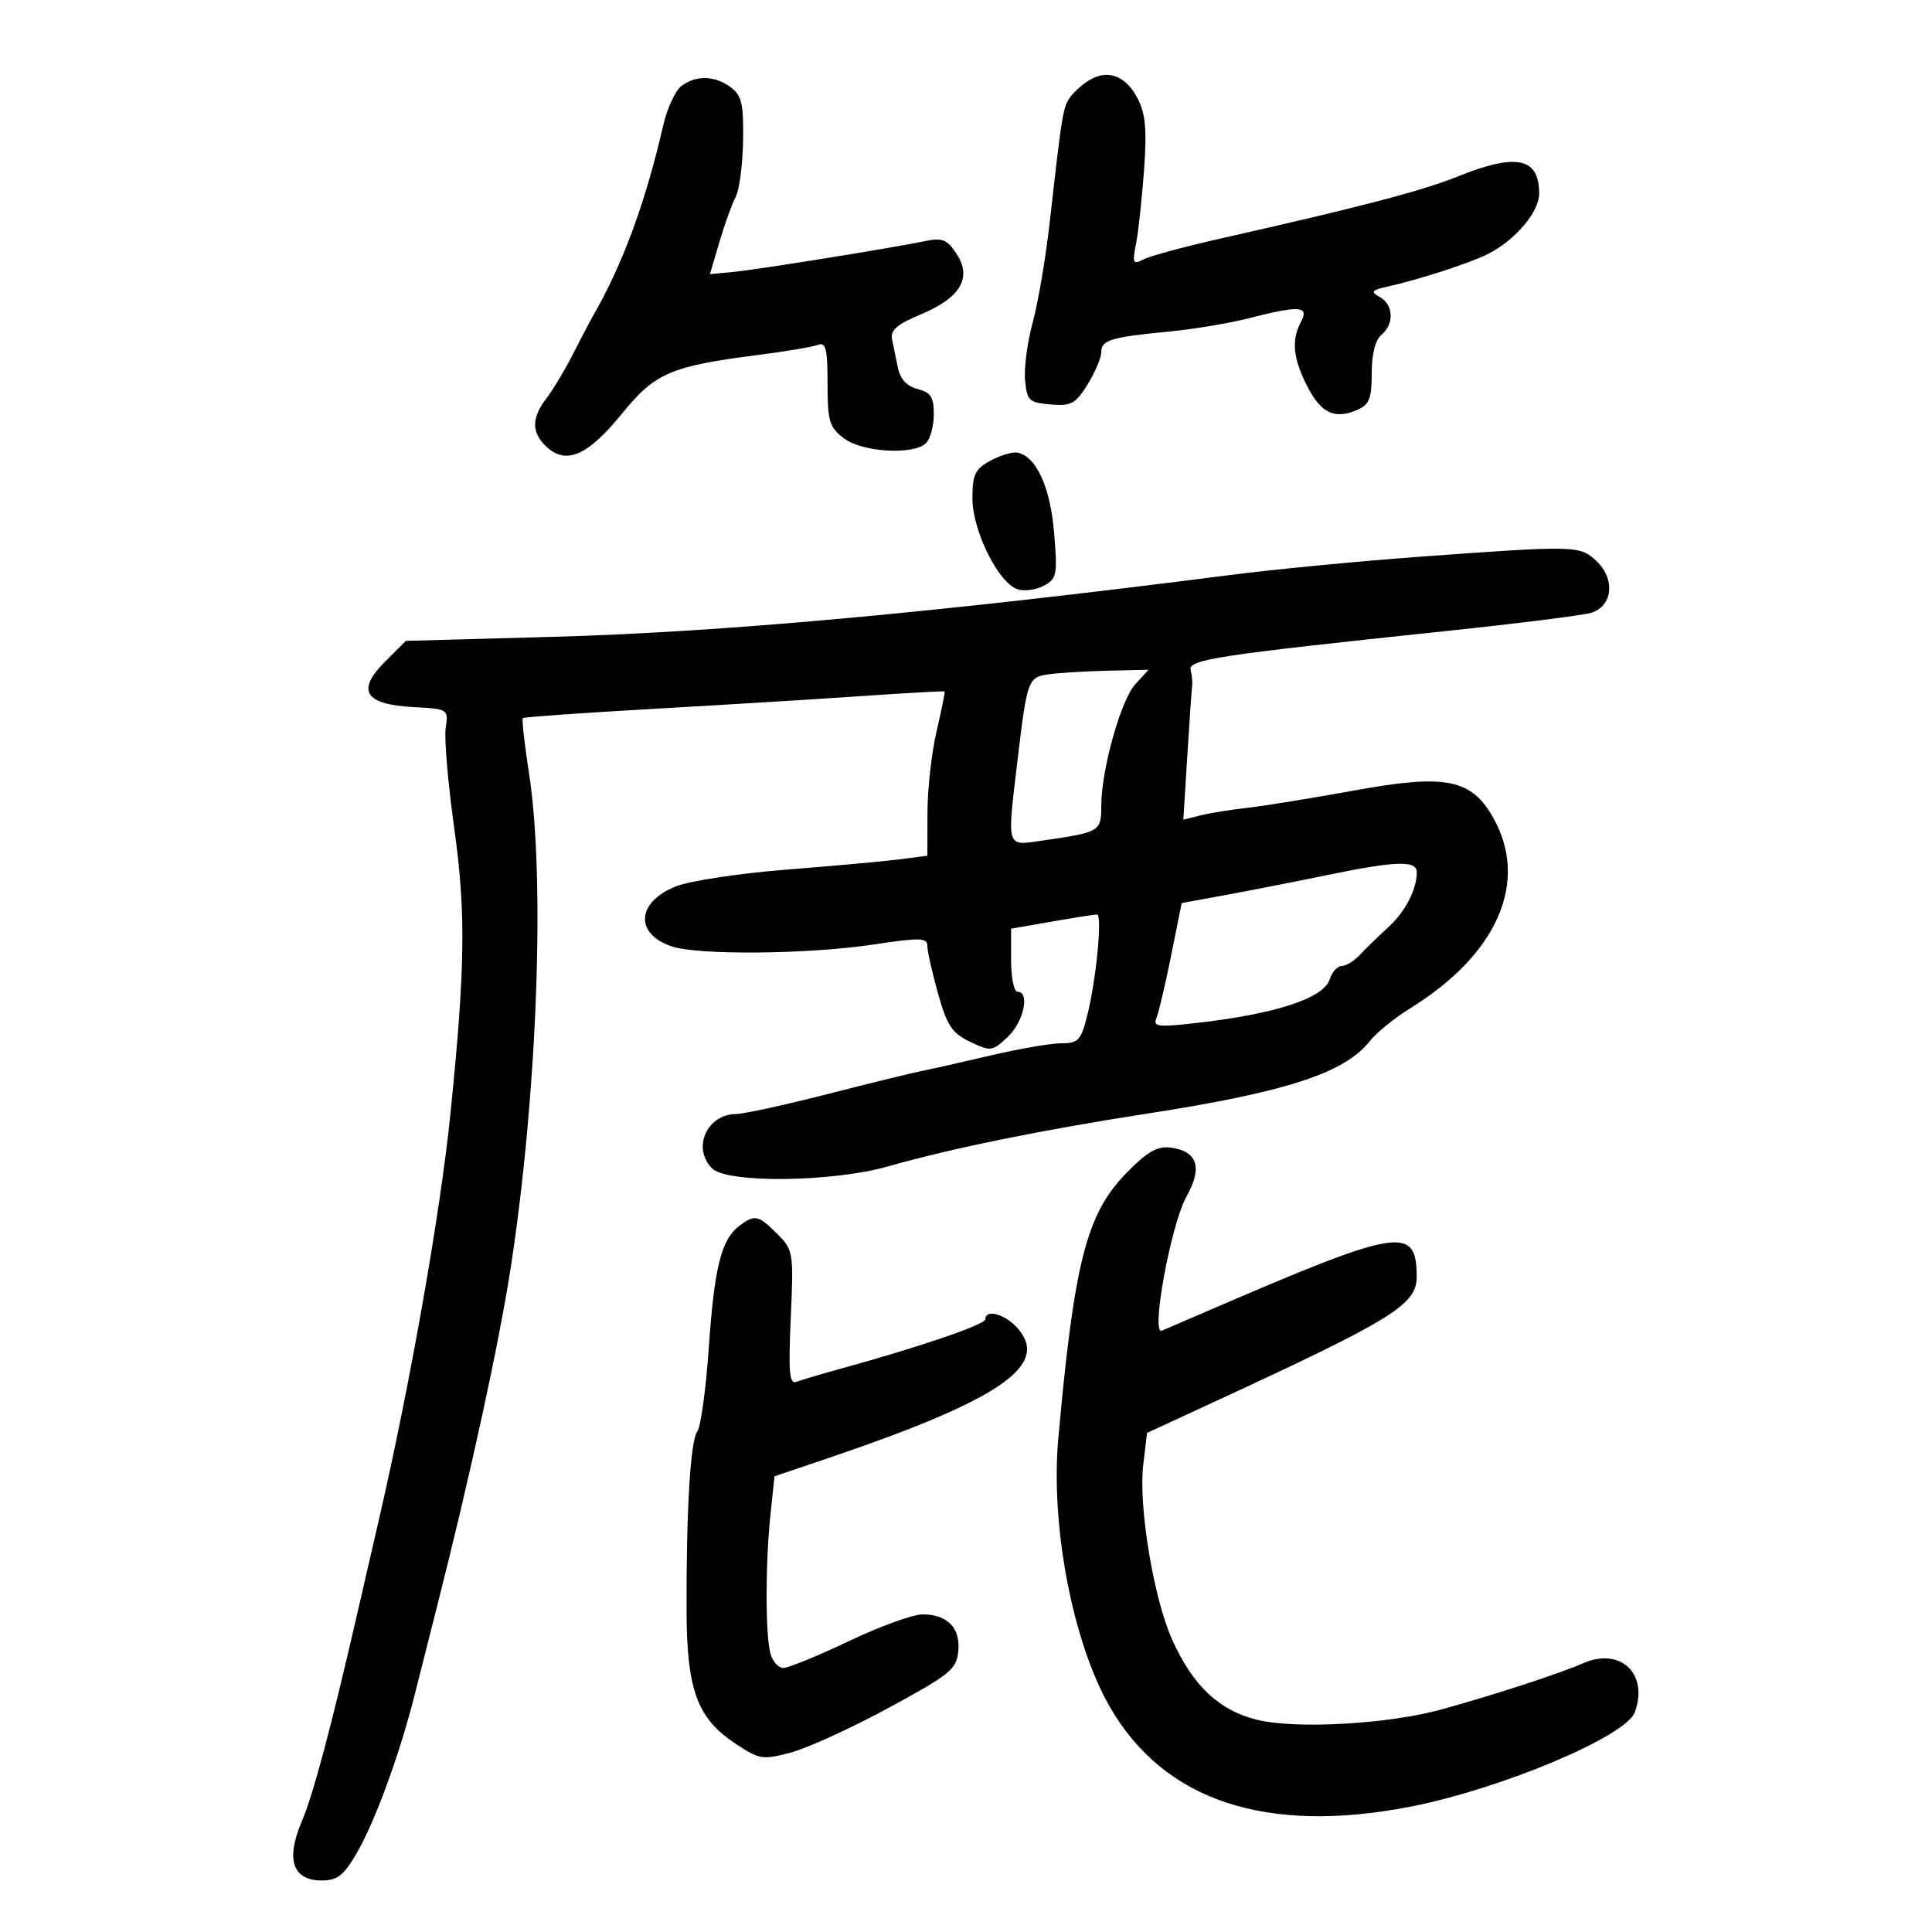 <svg xmlns="http://www.w3.org/2000/svg" width="300" height="300" viewBox="0 0 300 300" version="1.1">
	<path d="M 169.392 12.308 C 168.351 12.884, 166.958 14.062, 166.297 14.927 C 165.066 16.535, 164.951 17.220, 163.003 34.500 C 162.383 40, 161.194 47.001, 160.360 50.057 C 159.527 53.114, 158.992 57.164, 159.172 59.057 C 159.474 62.222, 159.793 62.524, 163.135 62.804 C 166.339 63.071, 167.022 62.701, 168.885 59.685 C 170.048 57.804, 171 55.560, 171 54.699 C 171 52.803, 172.458 52.357, 181.500 51.488 C 185.350 51.118, 190.957 50.182, 193.960 49.408 C 201.718 47.408, 203.331 47.513, 202.035 49.934 C 200.501 52.801, 200.767 55.623, 202.981 59.963 C 205.126 64.168, 207.232 65.168, 210.750 63.650 C 212.628 62.839, 213 61.899, 213 57.962 C 213 54.989, 213.555 52.785, 214.500 52 C 216.518 50.325, 216.397 47.322, 214.264 46.128 C 212.773 45.294, 212.950 45.062, 215.514 44.490 C 220.348 43.410, 228.304 40.828, 231.021 39.457 C 235.266 37.316, 239 32.920, 239 30.064 C 239 24.476, 235.504 23.730, 226.422 27.381 C 220.766 29.655, 211.487 32.084, 189.500 37.047 C 184 38.288, 178.655 39.732, 177.621 40.256 C 175.916 41.120, 175.803 40.899, 176.401 37.854 C 176.763 36.009, 177.323 30.866, 177.646 26.425 C 178.102 20.150, 177.881 17.671, 176.656 15.302 C 174.879 11.866, 172.193 10.759, 169.392 12.308 M 105.792 13.362 C 104.852 14.075, 103.575 16.874, 102.954 19.580 C 100.236 31.423, 96.667 41.109, 92.115 49 C 91.639 49.825, 90.218 52.525, 88.957 55 C 87.695 57.475, 85.839 60.573, 84.832 61.885 C 82.473 64.955, 82.512 67.249, 84.960 69.464 C 87.978 72.195, 91.332 70.686, 96.568 64.243 C 101.749 57.868, 104.117 56.856, 118.020 55.076 C 122.156 54.547, 126.206 53.860, 127.020 53.549 C 128.234 53.086, 128.500 54.165, 128.500 59.550 C 128.500 65.375, 128.782 66.333, 131 68.036 C 133.860 70.232, 141.889 70.711, 143.800 68.800 C 144.460 68.140, 145 66.124, 145 64.319 C 145 61.650, 144.532 60.921, 142.491 60.408 C 140.834 59.992, 139.796 58.884, 139.431 57.139 C 139.128 55.688, 138.714 53.674, 138.511 52.665 C 138.233 51.277, 139.313 50.343, 142.946 48.834 C 149.119 46.268, 150.981 43.147, 148.552 39.439 C 147.076 37.186, 146.340 36.885, 143.657 37.438 C 138.214 38.560, 117.669 41.861, 113.868 42.224 L 110.235 42.571 111.724 37.535 C 112.543 34.766, 113.676 31.628, 114.242 30.563 C 114.808 29.497, 115.322 25.579, 115.385 21.857 C 115.482 16.178, 115.178 14.844, 113.500 13.576 C 111.046 11.720, 108.061 11.638, 105.792 13.362 M 153.750 71.559 C 151.403 72.843, 151 73.701, 151 77.406 C 151 82.428, 155.051 90.564, 158.020 91.506 C 159.068 91.839, 160.903 91.587, 162.098 90.947 C 164.112 89.870, 164.228 89.262, 163.677 82.685 C 163.076 75.524, 160.851 70.750, 157.894 70.277 C 157.127 70.154, 155.262 70.731, 153.750 71.559 M 220 86.484 C 210.925 87.148, 197.875 88.411, 191 89.291 C 145.288 95.145, 112.174 98.166, 85.762 98.891 L 63.023 99.515 59.772 102.766 C 55.292 107.247, 56.633 109.388, 64.174 109.795 C 69.609 110.087, 69.638 110.106, 69.207 113.044 C 68.968 114.670, 69.565 121.667, 70.533 128.594 C 72.360 141.674, 72.244 150.330, 69.937 173 C 68.370 188.395, 63.676 215.018, 58.830 236 C 57.750 240.675, 56.246 247.200, 55.488 250.500 C 51.374 268.404, 48.621 278.719, 46.856 282.836 C 44.336 288.715, 45.440 292, 49.936 292 C 52.386 292, 53.357 291.244, 55.396 287.750 C 58.176 282.985, 62.017 272.527, 64.303 263.500 C 65.139 260.200, 66.736 253.900, 67.853 249.500 C 73.085 228.887, 77.578 208.190, 79.358 196.500 C 83.446 169.668, 84.666 136.355, 82.156 120.152 C 81.444 115.561, 81.006 111.670, 81.181 111.505 C 81.356 111.340, 90.500 110.693, 101.500 110.069 C 112.500 109.444, 127.125 108.546, 134 108.074 C 140.875 107.603, 146.579 107.284, 146.675 107.366 C 146.771 107.449, 146.216 110.213, 145.441 113.508 C 144.665 116.804, 144.024 122.510, 144.016 126.189 L 144 132.877 139.750 133.430 C 137.412 133.734, 129.502 134.455, 122.171 135.031 C 114.840 135.608, 107.094 136.779, 104.959 137.633 C 98.873 140.068, 98.491 144.930, 104.229 146.930 C 108.306 148.351, 125.461 148.198, 135.750 146.649 C 142.929 145.568, 144 145.599, 144 146.888 C 144 147.702, 144.746 151.027, 145.657 154.276 C 147.058 159.269, 147.830 160.428, 150.650 161.773 C 153.856 163.302, 154.081 163.272, 156.492 161.007 C 158.955 158.694, 159.965 154, 158 154 C 157.450 154, 157 151.796, 157 149.103 L 157 144.205 163.332 143.103 C 166.814 142.496, 169.968 142, 170.341 142 C 171.205 142, 170.216 152.191, 168.813 157.750 C 167.855 161.544, 167.424 162, 164.797 162 C 163.179 162, 158.175 162.865, 153.677 163.923 C 149.180 164.981, 144.375 166.065, 143 166.332 C 141.625 166.599, 135.100 168.198, 128.500 169.886 C 121.900 171.573, 115.520 172.964, 114.321 172.977 C 109.755 173.025, 107.423 178.280, 110.571 181.429 C 112.903 183.761, 129.262 183.575, 137.892 181.119 C 147.769 178.309, 161.779 175.452, 178 172.942 C 199.703 169.584, 208.782 166.635, 212.681 161.678 C 213.703 160.379, 216.556 158.067, 219.020 156.540 C 232.550 148.155, 237.449 136.909, 231.884 127.008 C 228.465 120.925, 224.504 120.150, 210.179 122.764 C 203.756 123.936, 196.363 125.135, 193.751 125.428 C 191.139 125.721, 187.820 126.258, 186.375 126.621 L 183.749 127.280 184.362 117.390 C 184.699 111.950, 185.037 107.050, 185.114 106.500 C 185.191 105.950, 185.085 104.844, 184.877 104.042 C 184.458 102.420, 188.875 101.746, 224.500 97.993 C 235.500 96.835, 245.625 95.567, 247 95.175 C 250.431 94.198, 250.892 89.909, 247.869 87.093 C 245.289 84.689, 244.716 84.676, 220 86.484 M 162.752 104.716 C 159.631 105.189, 159.484 105.601, 158.010 117.974 C 156.354 131.871, 156.197 131.343, 161.750 130.542 C 170.806 129.235, 171 129.123, 171 125.205 C 171 119.571, 174.027 108.722, 176.290 106.250 L 178.349 104 171.924 104.150 C 168.391 104.232, 164.264 104.487, 162.752 104.716 M 206 135.899 C 201.325 136.866, 194.348 138.235, 190.496 138.942 L 183.491 140.228 181.856 148.364 C 180.956 152.839, 179.931 157.200, 179.578 158.055 C 179.020 159.406, 179.761 159.519, 185.218 158.914 C 197.942 157.503, 205.530 155.056, 206.482 152.057 C 206.841 150.926, 207.679 150, 208.345 150 C 209.011 150, 210.286 149.213, 211.180 148.250 C 212.073 147.287, 214.019 145.396, 215.504 144.047 C 218.199 141.598, 220 138.149, 220 135.435 C 220 133.569, 216.741 133.677, 206 135.899 M 174.775 182.287 C 168.706 188.555, 166.776 196.150, 164.330 223.387 C 163.112 236.948, 166.575 255.001, 172.311 265 C 180.698 279.621, 196.576 284.906, 219 280.539 C 233.023 277.809, 252.456 269.644, 253.841 265.901 C 256.044 259.946, 251.665 255.742, 245.871 258.251 C 242.007 259.924, 232.104 263.155, 223.828 265.443 C 215.617 267.712, 201.358 268.525, 195.290 267.070 C 189.335 265.641, 185.230 261.783, 181.999 254.577 C 179.132 248.181, 176.762 233.859, 177.518 227.500 L 178.113 222.500 188.806 217.560 C 216.402 204.813, 220.009 202.573, 219.985 198.199 C 219.940 190.303, 217.357 190.708, 188.500 203.142 C 184.650 204.801, 181.012 206.367, 180.417 206.622 C 178.636 207.385, 181.825 190.083, 184.265 185.742 C 186.788 181.253, 185.910 178.693, 181.674 178.186 C 179.664 177.945, 178.050 178.905, 174.775 182.287 M 114.789 190.363 C 112.002 192.481, 110.930 196.760, 110.064 209.219 C 109.614 215.698, 108.815 221.562, 108.289 222.250 C 107.213 223.655, 106.565 234.354, 106.608 250 C 106.643 262.453, 108.242 266.808, 114.236 270.775 C 117.940 273.226, 118.423 273.302, 122.830 272.125 C 125.399 271.439, 132.225 268.317, 138 265.187 C 147.531 260.021, 148.528 259.211, 148.801 256.413 C 149.157 252.768, 147.093 250.659, 143.197 250.684 C 141.714 250.694, 136.572 252.569, 131.770 254.851 C 126.969 257.133, 122.409 259, 121.637 259 C 120.865 259, 119.962 257.988, 119.630 256.750 C 118.839 253.796, 118.838 242.839, 119.630 235.268 L 120.260 229.243 128.380 226.493 C 155.500 217.310, 163.291 211.910, 157.849 206.069 C 155.914 203.991, 153 203.260, 153 204.853 C 153 205.670, 142.892 209.133, 130.787 212.463 C 127.645 213.327, 124.455 214.272, 123.699 214.562 C 122.569 214.996, 122.407 213.228, 122.790 204.627 C 123.243 194.424, 123.191 194.100, 120.673 191.582 C 117.751 188.660, 117.186 188.543, 114.789 190.363" stroke="none" fill="black" fill-rule="evenodd"/>
</svg>